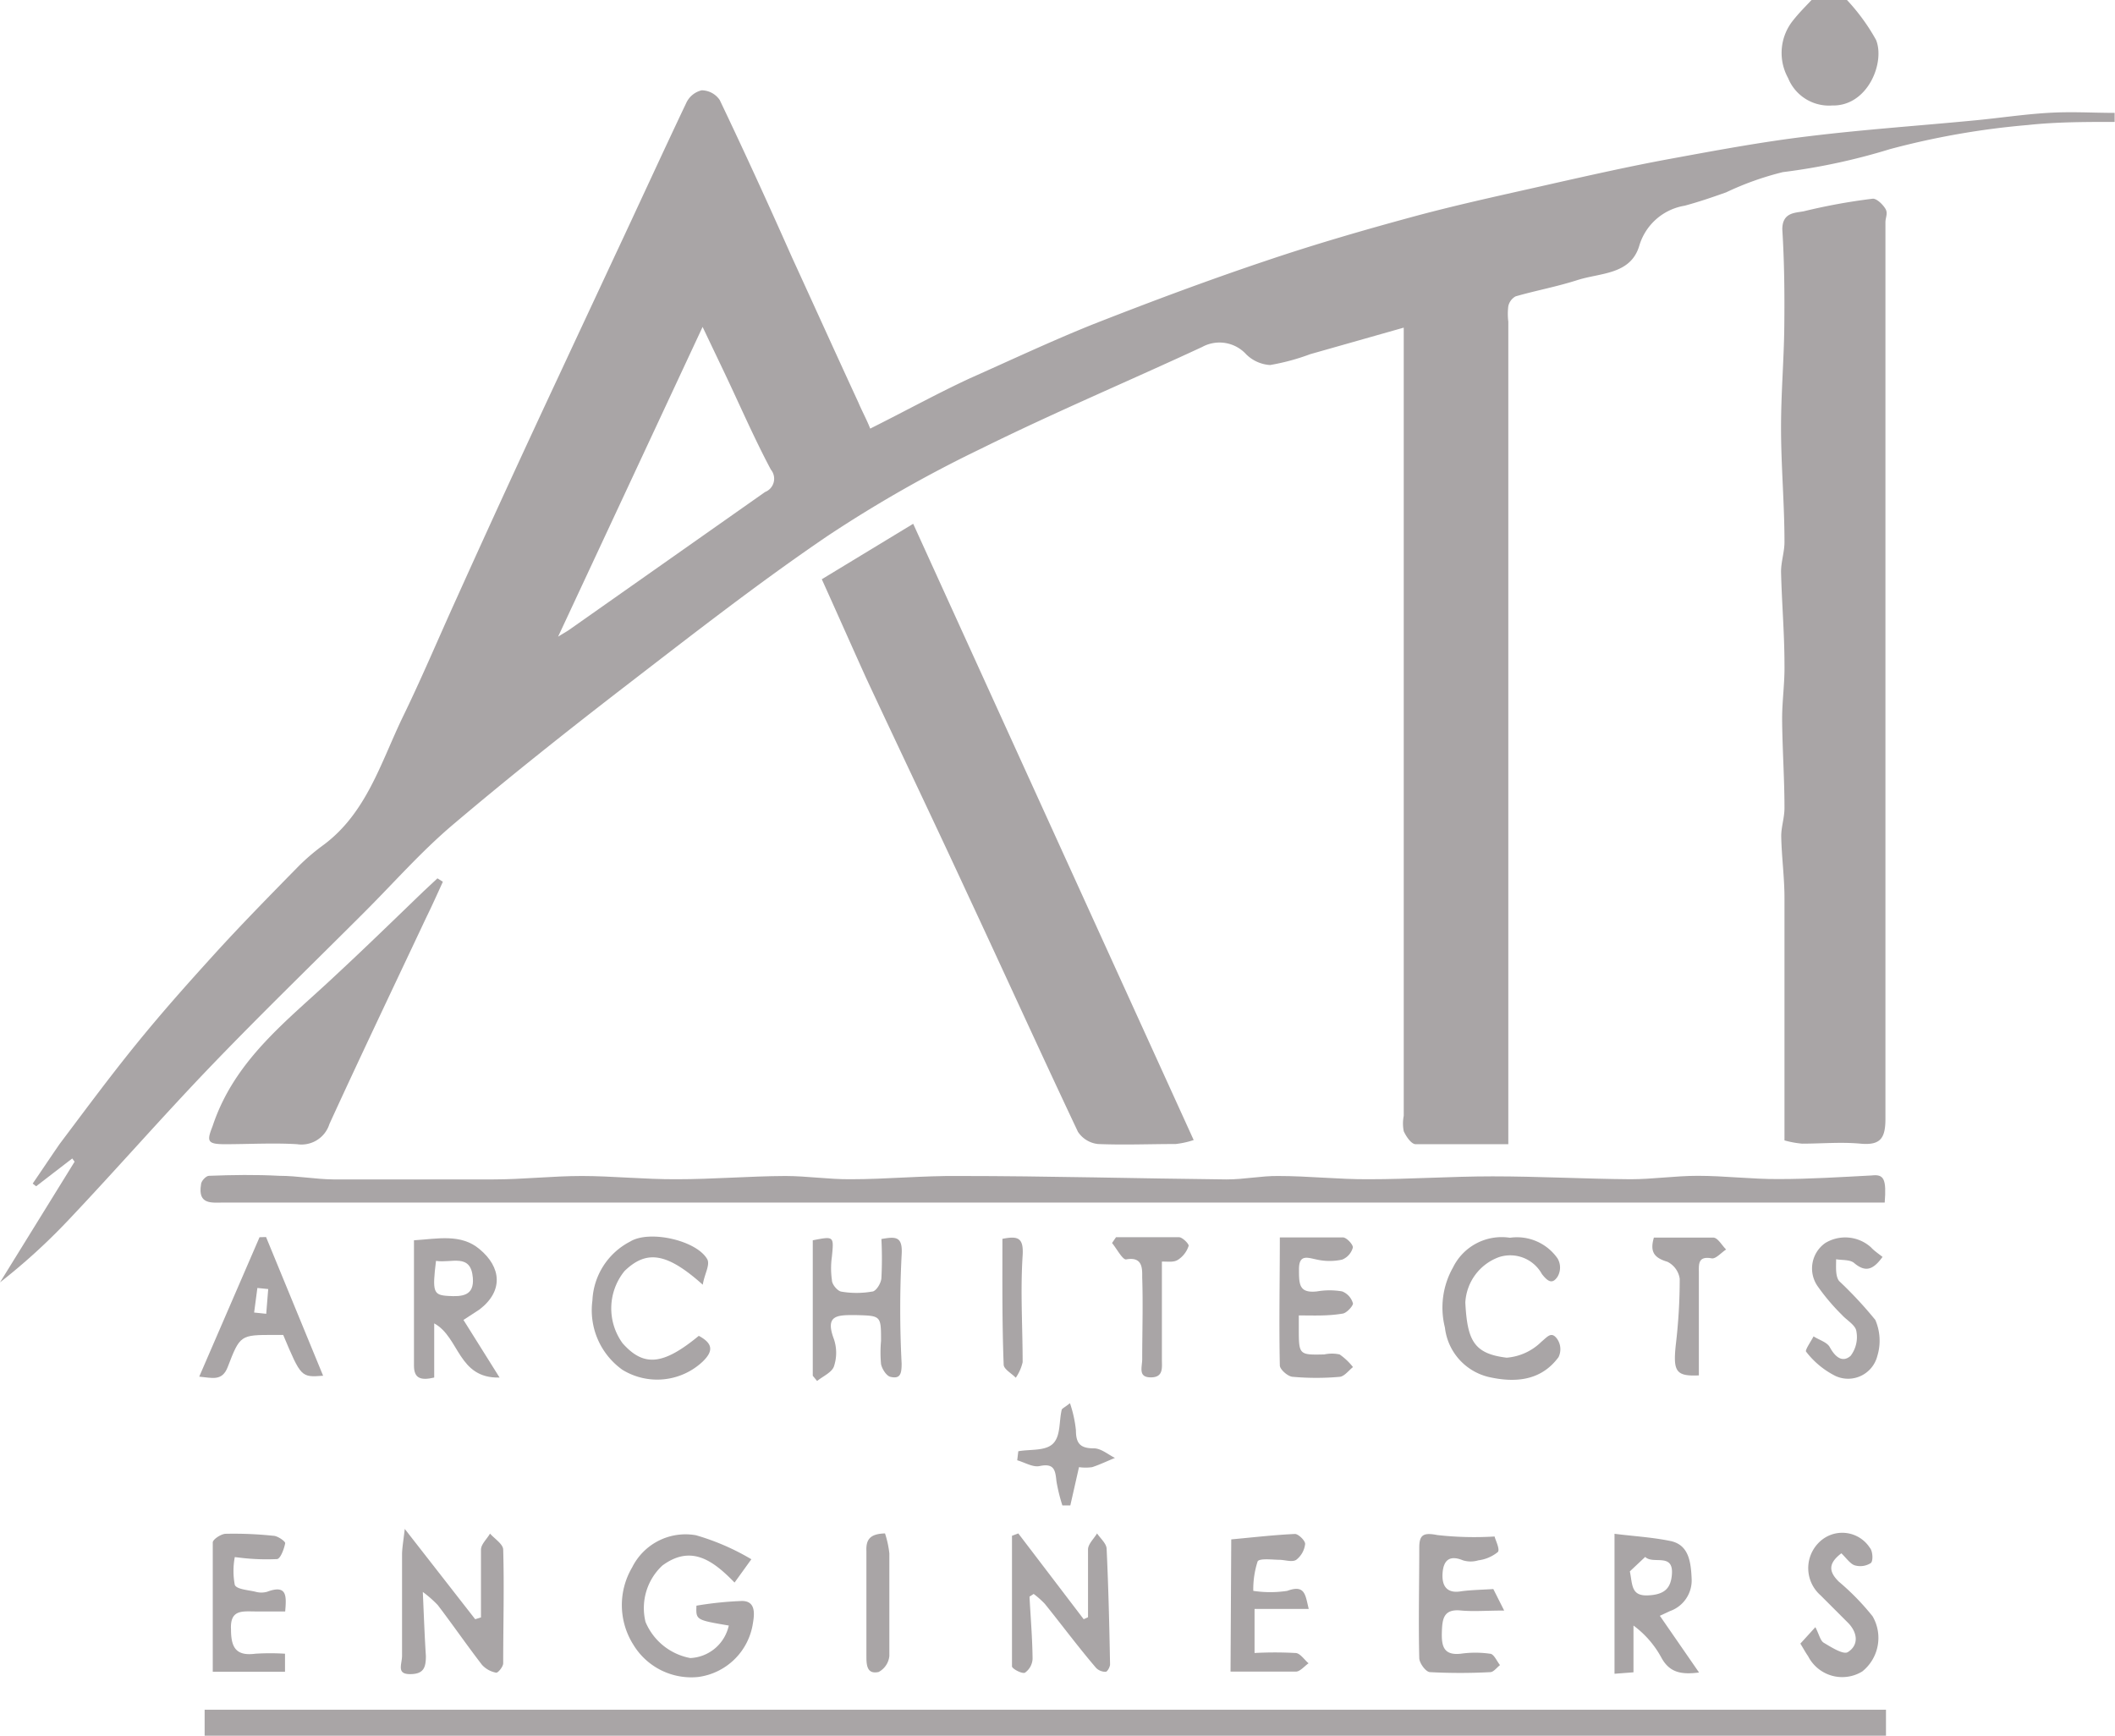 <svg xmlns="http://www.w3.org/2000/svg" viewBox="0 0 117.1 96.1"><title>Asset 35</title><path d="M11.33,96.1V94.66h93.09V96.1Z" style="fill:#a9a5a6"/><path d="M102.26,0a11.16,11.16,0,0,1,1.61,2.21c.51,1.25-.46,3.68-2.43,3.63A2.44,2.44,0,0,1,99,4.32a2.87,2.87,0,0,1,.3-3.22c.31-.39.66-.74,1-1.1Z" style="fill:#a9a5a6"/><path d="M48.18,23.73c2-1,3.72-1.95,5.51-2.78,2.25-1,4.52-2.07,6.84-3,3.16-1.24,6.34-2.43,9.56-3.51,2.72-.92,5.48-1.72,8.25-2.47,2.6-.7,5.25-1.26,7.88-1.86,2.05-.46,4.11-.92,6.17-1.3,2.56-.47,5.12-.95,7.7-1.26,3.09-.38,6.2-.59,9.3-.89,1.34-.13,2.67-.33,4-.41s2.46,0,3.69,0v.5c-1.6,0-3.21,0-4.79.17a43.85,43.85,0,0,0-7.66,1.34,34.71,34.71,0,0,1-5.92,1.27,16.45,16.45,0,0,0-3.14,1.12c-.76.27-1.52.53-2.3.74a3.15,3.15,0,0,0-2.51,2.22c-.48,1.6-2.14,1.49-3.4,1.89s-2.31.58-3.45.91a.82.82,0,0,0-.4.54,3.47,3.47,0,0,0,0,.86q0,22.08,0,44.17v1.37c-1.78,0-3.46,0-5.13,0-.24,0-.53-.43-.66-.72a2.19,2.19,0,0,1,0-.85q0-21.12,0-42.23V18.14l-5.18,1.47a12.09,12.09,0,0,1-2.22.6A2.06,2.06,0,0,1,69,19.62a2,2,0,0,0-2.44-.41c-4.07,1.89-8.22,3.64-12.24,5.63a71.21,71.21,0,0,0-8.51,4.84c-3.81,2.59-7.46,5.44-11.11,8.25-3.27,2.52-6.51,5.09-9.66,7.76-1.73,1.47-3.24,3.19-4.85,4.8-2.82,2.82-5.68,5.59-8.44,8.46s-5.29,5.78-8,8.64A34,34,0,0,1,0,71l4.13-6.68L4,64.14,2,65.68l-.19-.15c.5-.73,1-1.48,1.49-2.19,1.4-1.86,2.78-3.73,4.25-5.54s2.83-3.33,4.3-4.95,3.12-3.3,4.71-4.92a11.75,11.75,0,0,1,1.38-1.17c2.34-1.76,3.13-4.49,4.33-7,1.06-2.17,2-4.41,3-6.61Q28.07,26.94,31,20.68C32,18.53,33,16.4,34,14.25c1.34-2.85,2.65-5.72,4-8.56A1.26,1.26,0,0,1,38.85,5a1.22,1.22,0,0,1,1,.54c1.38,2.89,2.71,5.8,4,8.71,1.23,2.68,2.44,5.36,3.66,8C47.73,22.77,48,23.26,48.18,23.73ZM30.9,35.25c.32-.2.47-.28.6-.37q5.43-3.82,10.86-7.64A.79.79,0,0,0,42.68,26c-.92-1.73-1.7-3.53-2.54-5.3l-1.24-2.6Z" style="fill:#a9a5a6"/><path d="M98.8,63.14c0-2.07,0-3.9,0-5.73,0-2.57,0-5.14,0-7.7,0-1.14-.16-2.28-.18-3.42,0-.52.18-1,.18-1.57,0-1.64-.12-3.29-.13-4.93,0-1,.15-2,.13-3,0-1.72-.15-3.43-.19-5.14,0-.56.2-1.12.19-1.68,0-2-.18-4.08-.19-6.11s.16-3.86.18-5.79,0-3.58-.11-5.37c0-.94.7-.91,1.18-1A32.94,32.94,0,0,1,103.7,11c.21,0,.54.31.69.56s0,.49,0,.74q0,24.82,0,49.64c0,1.09-.28,1.48-1.38,1.38s-2.15,0-3.23,0A5.32,5.32,0,0,1,98.8,63.14Z" style="fill:#a9a5a6"/><path d="M45.5,32.07,50.56,29,66.09,63.12a4.86,4.86,0,0,1-1,.22c-1.44,0-2.87.06-4.3,0a1.52,1.52,0,0,1-1.11-.68c-2.08-4.4-4.09-8.83-6.15-13.24-1.85-4-3.73-7.92-5.58-11.89C47.14,35.74,46.35,33.95,45.5,32.07Z" style="fill:#a9a5a6"/><path d="M104.35,66.58H12.42c-.68,0-1.48.15-1.29-1,0-.19.28-.48.44-.48,1.3-.05,2.6-.07,3.89,0,1,0,2,.19,3,.2,3,0,5.9,0,8.85,0,1.64,0,3.27-.19,4.91-.19s3.5.19,5.25.18c2,0,4-.17,6-.18,1.21,0,2.41.19,3.62.18,2,0,4-.2,6-.18,4.94,0,9.88.14,14.82.19,1,0,1.91-.2,2.86-.19,1.67,0,3.35.19,5,.18,2.29,0,4.57-.16,6.86-.16,2.55,0,5.09.14,7.64.16,1.24,0,2.48-.19,3.73-.19,1.49,0,3,.19,4.48.18,1.72,0,3.43-.11,5.15-.2C104.31,65,104.45,65.28,104.35,66.58Z" style="fill:#a9a5a6"/><path d="M24.52,48.82c-.31.68-.61,1.35-.93,2-1.79,3.8-3.6,7.59-5.35,11.41a1.62,1.62,0,0,1-1.79,1.12c-1.32-.08-2.65,0-4,0-1,0-1-.18-.68-1C13,58.64,15.94,56.49,18.58,54c1.65-1.53,3.26-3.1,4.88-4.66l.76-.71Z" style="fill:#a9a5a6"/><path d="M40.35,90c-1.82-.31-1.82-.31-1.79-1.1a19.4,19.4,0,0,1,2.52-.26c.75,0,.7.68.61,1.21a3.53,3.53,0,0,1-3.05,3,3.75,3.75,0,0,1-3.58-1.8A4.1,4.1,0,0,1,35,86.78,3.3,3.3,0,0,1,38.53,85a13.09,13.09,0,0,1,3.07,1.33l-.93,1.29c-1.17-1.2-2.39-2.13-4-.94a3.22,3.22,0,0,0-.93,3.12,3.35,3.35,0,0,0,2.48,2A2.29,2.29,0,0,0,40.35,90Z" style="fill:#a9a5a6"/><path d="M26.63,89.55c0-1.25,0-2.5,0-3.75,0-.3.33-.59.5-.89.26.29.72.58.73.88.06,2.1,0,4.2,0,6.3,0,.19-.29.54-.39.52a1.41,1.41,0,0,1-.78-.43c-.84-1.09-1.62-2.22-2.45-3.31a6.29,6.29,0,0,0-.83-.73c.06,1.36.1,2.46.17,3.55,0,.65-.13,1-.88,1s-.45-.52-.44-1c0-1.87,0-3.73,0-5.6,0-.37.07-.73.15-1.44l3.9,5Z" style="fill:#a9a5a6"/><path d="M60.24,89.54c0-1.25,0-2.5,0-3.75,0-.3.32-.59.5-.89.19.28.52.56.53.85.1,2.13.15,4.27.19,6.4,0,.14-.15.41-.24.41a.73.73,0,0,1-.53-.21c-1-1.17-1.89-2.37-2.84-3.55a4.83,4.83,0,0,0-.62-.55L57,88.4c.06,1.15.16,2.3.17,3.45a1,1,0,0,1-.42.76c-.16.08-.72-.22-.72-.35,0-2.41,0-4.82,0-7.23l.35-.13L60,89.65Z" style="fill:#a9a5a6"/><path d="M25.66,73.08l2,3.19c-2.31.06-2.21-2.23-3.62-3v3c-.73.17-1.12.06-1.12-.66,0-2.29,0-4.58,0-6.94,1.3-.08,2.6-.38,3.63.49,1.21,1,1.33,2.32,0,3.34Zm-1.52-3.27c-.21,1.71-.15,1.89.65,1.94s1.47,0,1.39-1C26.07,69.36,25,69.95,24.14,69.81Z" style="fill:#a9a5a6"/><path d="M91.9,89.46l2.17,3.14c-1,.13-1.65,0-2.1-.85A5.41,5.41,0,0,0,90.44,90v2.59l-1.05.08V84.92c1,.13,2.09.19,3.1.4s1.13,1.15,1.17,2.09a1.8,1.8,0,0,1-1.2,1.79ZM90.24,87c.15.76.07,1.37,1,1.33s1.28-.4,1.33-1.2c.07-1.17-1.06-.5-1.48-.93Z" style="fill:#a9a5a6"/><path d="M45,76.17v-7.5c1.18-.23,1.17-.23,1.06.9a4.61,4.61,0,0,0,0,1.3c0,.25.31.6.51.64a5,5,0,0,0,1.71,0c.22,0,.5-.46.52-.74a21,21,0,0,0,0-2.17c.8-.14,1.19-.16,1.12.89a58.07,58.07,0,0,0,0,6c0,.57-.07.87-.62.74-.22-.05-.47-.44-.52-.71a7,7,0,0,1,0-1.28c0-1.42,0-1.39-1.44-1.43-1,0-1.67,0-1.17,1.33a2.37,2.37,0,0,1,0,1.52c-.12.33-.61.54-.93.8Z" style="fill:#a9a5a6"/><path d="M82.75,85.07c.05.21.31.71.18.86a2.13,2.13,0,0,1-1.08.46,1.46,1.46,0,0,1-.85,0c-.75-.31-1.08,0-1.13.71s.24,1.15,1.05,1c.55-.07,1.11-.08,1.76-.12l.6,1.19c-.94,0-1.66.06-2.37,0-1-.11-1.06.47-1.08,1.24s.13,1.25,1.05,1.15a5.73,5.73,0,0,1,1.61,0c.22,0,.38.41.56.63-.18.14-.36.39-.54.39a31.53,31.53,0,0,1-3.33,0c-.23,0-.59-.49-.6-.77-.05-2,0-4.08,0-6.12,0-.72.23-.85,1-.7A18.34,18.34,0,0,0,82.75,85.07Z" style="fill:#a9a5a6"/><path d="M83.6,68.53a2.74,2.74,0,0,1,2.64,1.15,1,1,0,0,1,0,1c-.29.44-.54.28-.87-.14A2,2,0,0,0,83,69.6a2.83,2.83,0,0,0-1.87,2.52c.11,2.1.47,2.83,2.29,3.05a3.08,3.08,0,0,0,1.92-.88c.35-.29.56-.6.88-.15a1,1,0,0,1,.07,1c-1,1.36-2.48,1.41-3.86,1.1A3.18,3.18,0,0,1,80,73.5a4.51,4.51,0,0,1,.45-3.33A3,3,0,0,1,83.6,68.53Z" style="fill:#a9a5a6"/><path d="M68.17,85.23c1.29-.12,2.41-.25,3.53-.3.19,0,.58.38.56.56a1.29,1.29,0,0,1-.49.87c-.23.15-.63,0-.95,0s-1.09-.1-1.19.09a5,5,0,0,0-.24,1.63,6.23,6.23,0,0,0,1.88,0c1-.37,1,.24,1.19,1h-3v2.44a20.92,20.92,0,0,1,2.26,0c.26,0,.49.37.73.57-.23.16-.46.45-.69.46-1.2,0-2.4,0-3.63,0Z" style="fill:#a9a5a6"/><path d="M71.91,72.83c0,.33,0,.51,0,.69,0,1.5,0,1.5,1.41,1.47a2,2,0,0,1,.85,0,3.41,3.41,0,0,1,.74.7c-.24.19-.48.52-.74.54a14.64,14.64,0,0,1-2.58,0c-.27,0-.73-.41-.73-.63-.05-2.32,0-4.65,0-7.09,1.22,0,2.36,0,3.49,0,.21,0,.59.42.55.57a1,1,0,0,1-.59.66,3.26,3.26,0,0,1-1.39,0c-.53-.11-1-.31-1,.53s0,1.34,1,1.23a4.09,4.09,0,0,1,1.39,0,1,1,0,0,1,.6.67c0,.14-.36.54-.58.56C73.5,72.87,72.75,72.83,71.91,72.83Z" style="fill:#a9a5a6"/><path d="M14.73,68.49l3.16,7.68c-1.22.09-1.22.09-2.21-2.26h-.51c-1.86,0-1.88,0-2.56,1.77-.31.82-.88.6-1.58.54l3.34-7.72Zm.12,2.88-.6-.06-.18,1.36.67.07Z" style="fill:#a9a5a6"/><path d="M38.91,71.13c-2-1.79-3.12-1.93-4.33-.76a3.28,3.28,0,0,0-.11,4c1.17,1.32,2.24,1.22,4.22-.41.72.39.88.8.19,1.45a3.68,3.68,0,0,1-4.42.43A4.05,4.05,0,0,1,32.8,72a3.86,3.86,0,0,1,2.09-3.26c1.07-.66,3.71-.06,4.28,1C39.31,70.07,39,70.55,38.91,71.13Z" style="fill:#a9a5a6"/><path d="M13,86.21A4.11,4.11,0,0,0,13,87.75c.11.25.74.28,1.15.38a1.19,1.19,0,0,0,.64,0c1.12-.42,1.07.25,1,1.09-.55,0-1.08,0-1.62,0-.74,0-1.44-.13-1.38,1,0,1,.28,1.48,1.35,1.34a13.09,13.09,0,0,1,1.64,0v1h-4c0-2.39,0-4.78,0-7.16,0-.17.47-.48.72-.48a20.74,20.74,0,0,1,2.63.11c.24,0,.67.31.66.41-.06.32-.26.86-.45.88a12.16,12.16,0,0,1-2-.07Z" style="fill:#a9a5a6"/><path d="M101.95,86c-.72.55-.72,1-.14,1.57a13.63,13.63,0,0,1,1.87,1.92,2.38,2.38,0,0,1-.57,3.05,2.12,2.12,0,0,1-3-.84c-.14-.2-.26-.42-.43-.7l.83-.91c.21.4.27.74.46.86.42.25,1.09.68,1.34.52.62-.39.54-1.09,0-1.63s-1-1-1.52-1.52a2,2,0,0,1-.11-2.89,1.82,1.82,0,0,1,2.85.27c.16.18.19.73.05.84a1.08,1.08,0,0,1-.91.12C102.43,86.57,102.21,86.25,101.95,86Z" style="fill:#a9a5a6"/><path d="M104.23,69.59c-.51.7-.93.88-1.57.34-.23-.2-.67-.15-1-.21,0,.41-.05.94.17,1.21a22.24,22.24,0,0,1,2,2.15,2.9,2.9,0,0,1,.11,2,1.67,1.67,0,0,1-2.3,1.11A4.69,4.69,0,0,1,100,74.84c-.08-.08.26-.56.41-.85.31.2.75.32.9.6.29.53.69.88,1.15.48a1.72,1.72,0,0,0,.32-1.37c-.05-.34-.53-.6-.8-.9a11.54,11.54,0,0,1-1.36-1.61,1.72,1.72,0,0,1,.44-2.37,2.13,2.13,0,0,1,2.53.24C103.75,69.24,104,69.41,104.23,69.59Z" style="fill:#a9a5a6"/><path d="M91.57,68.52c1.13,0,2.21,0,3.28,0,.26,0,.48.43.72.66-.27.17-.57.53-.8.49-.77-.14-.71.33-.71.79q0,2.85,0,5.69c-1.27.06-1.43-.22-1.28-1.67A30.59,30.59,0,0,0,93,70.8a1.25,1.25,0,0,0-.68-.94C91.58,69.64,91.34,69.31,91.57,68.52Z" style="fill:#a9a5a6"/><path d="M64.33,69.85c0,1.84,0,3.62,0,5.41,0,.45.1,1-.61,1s-.49-.53-.48-1c0-1.51.05-3,0-4.53,0-.46.05-1.18-.9-1-.2,0-.51-.59-.77-.91l.22-.32c1.16,0,2.33,0,3.49,0,.19,0,.56.38.53.48a1.44,1.44,0,0,1-.56.75C65,69.91,64.7,69.84,64.33,69.85Z" style="fill:#a9a5a6"/><path d="M56.38,80.35c.66-.12,1.51,0,1.93-.43s.32-1.21.47-1.85c0-.08.16-.14.46-.38a6.73,6.73,0,0,1,.33,1.5c0,.75.26,1,1,1,.39,0,.78.34,1.16.53-.42.17-.83.37-1.26.51a2.56,2.56,0,0,1-.73,0l-.48,2.12-.44,0A9.63,9.63,0,0,1,58.49,82c-.06-.61-.13-1-.93-.83-.37.08-.82-.2-1.24-.32Z" style="fill:#a9a5a6"/><path d="M49,84.9A5.46,5.46,0,0,1,49.24,86c0,1.9,0,3.79,0,5.69a1.13,1.13,0,0,1-.59.88c-.67.15-.68-.41-.68-.9,0-1.93,0-3.86,0-5.79C47.94,85.25,48.16,84.92,49,84.9Z" style="fill:#a9a5a6"/><path d="M55.5,68.59c.86-.17,1.18-.07,1.12.92-.13,2,0,3.94,0,5.91a2.52,2.52,0,0,1-.38.86c-.23-.24-.66-.47-.67-.72C55.48,73.24,55.5,70.91,55.5,68.59Z" style="fill:#a9a5a6"/></svg>